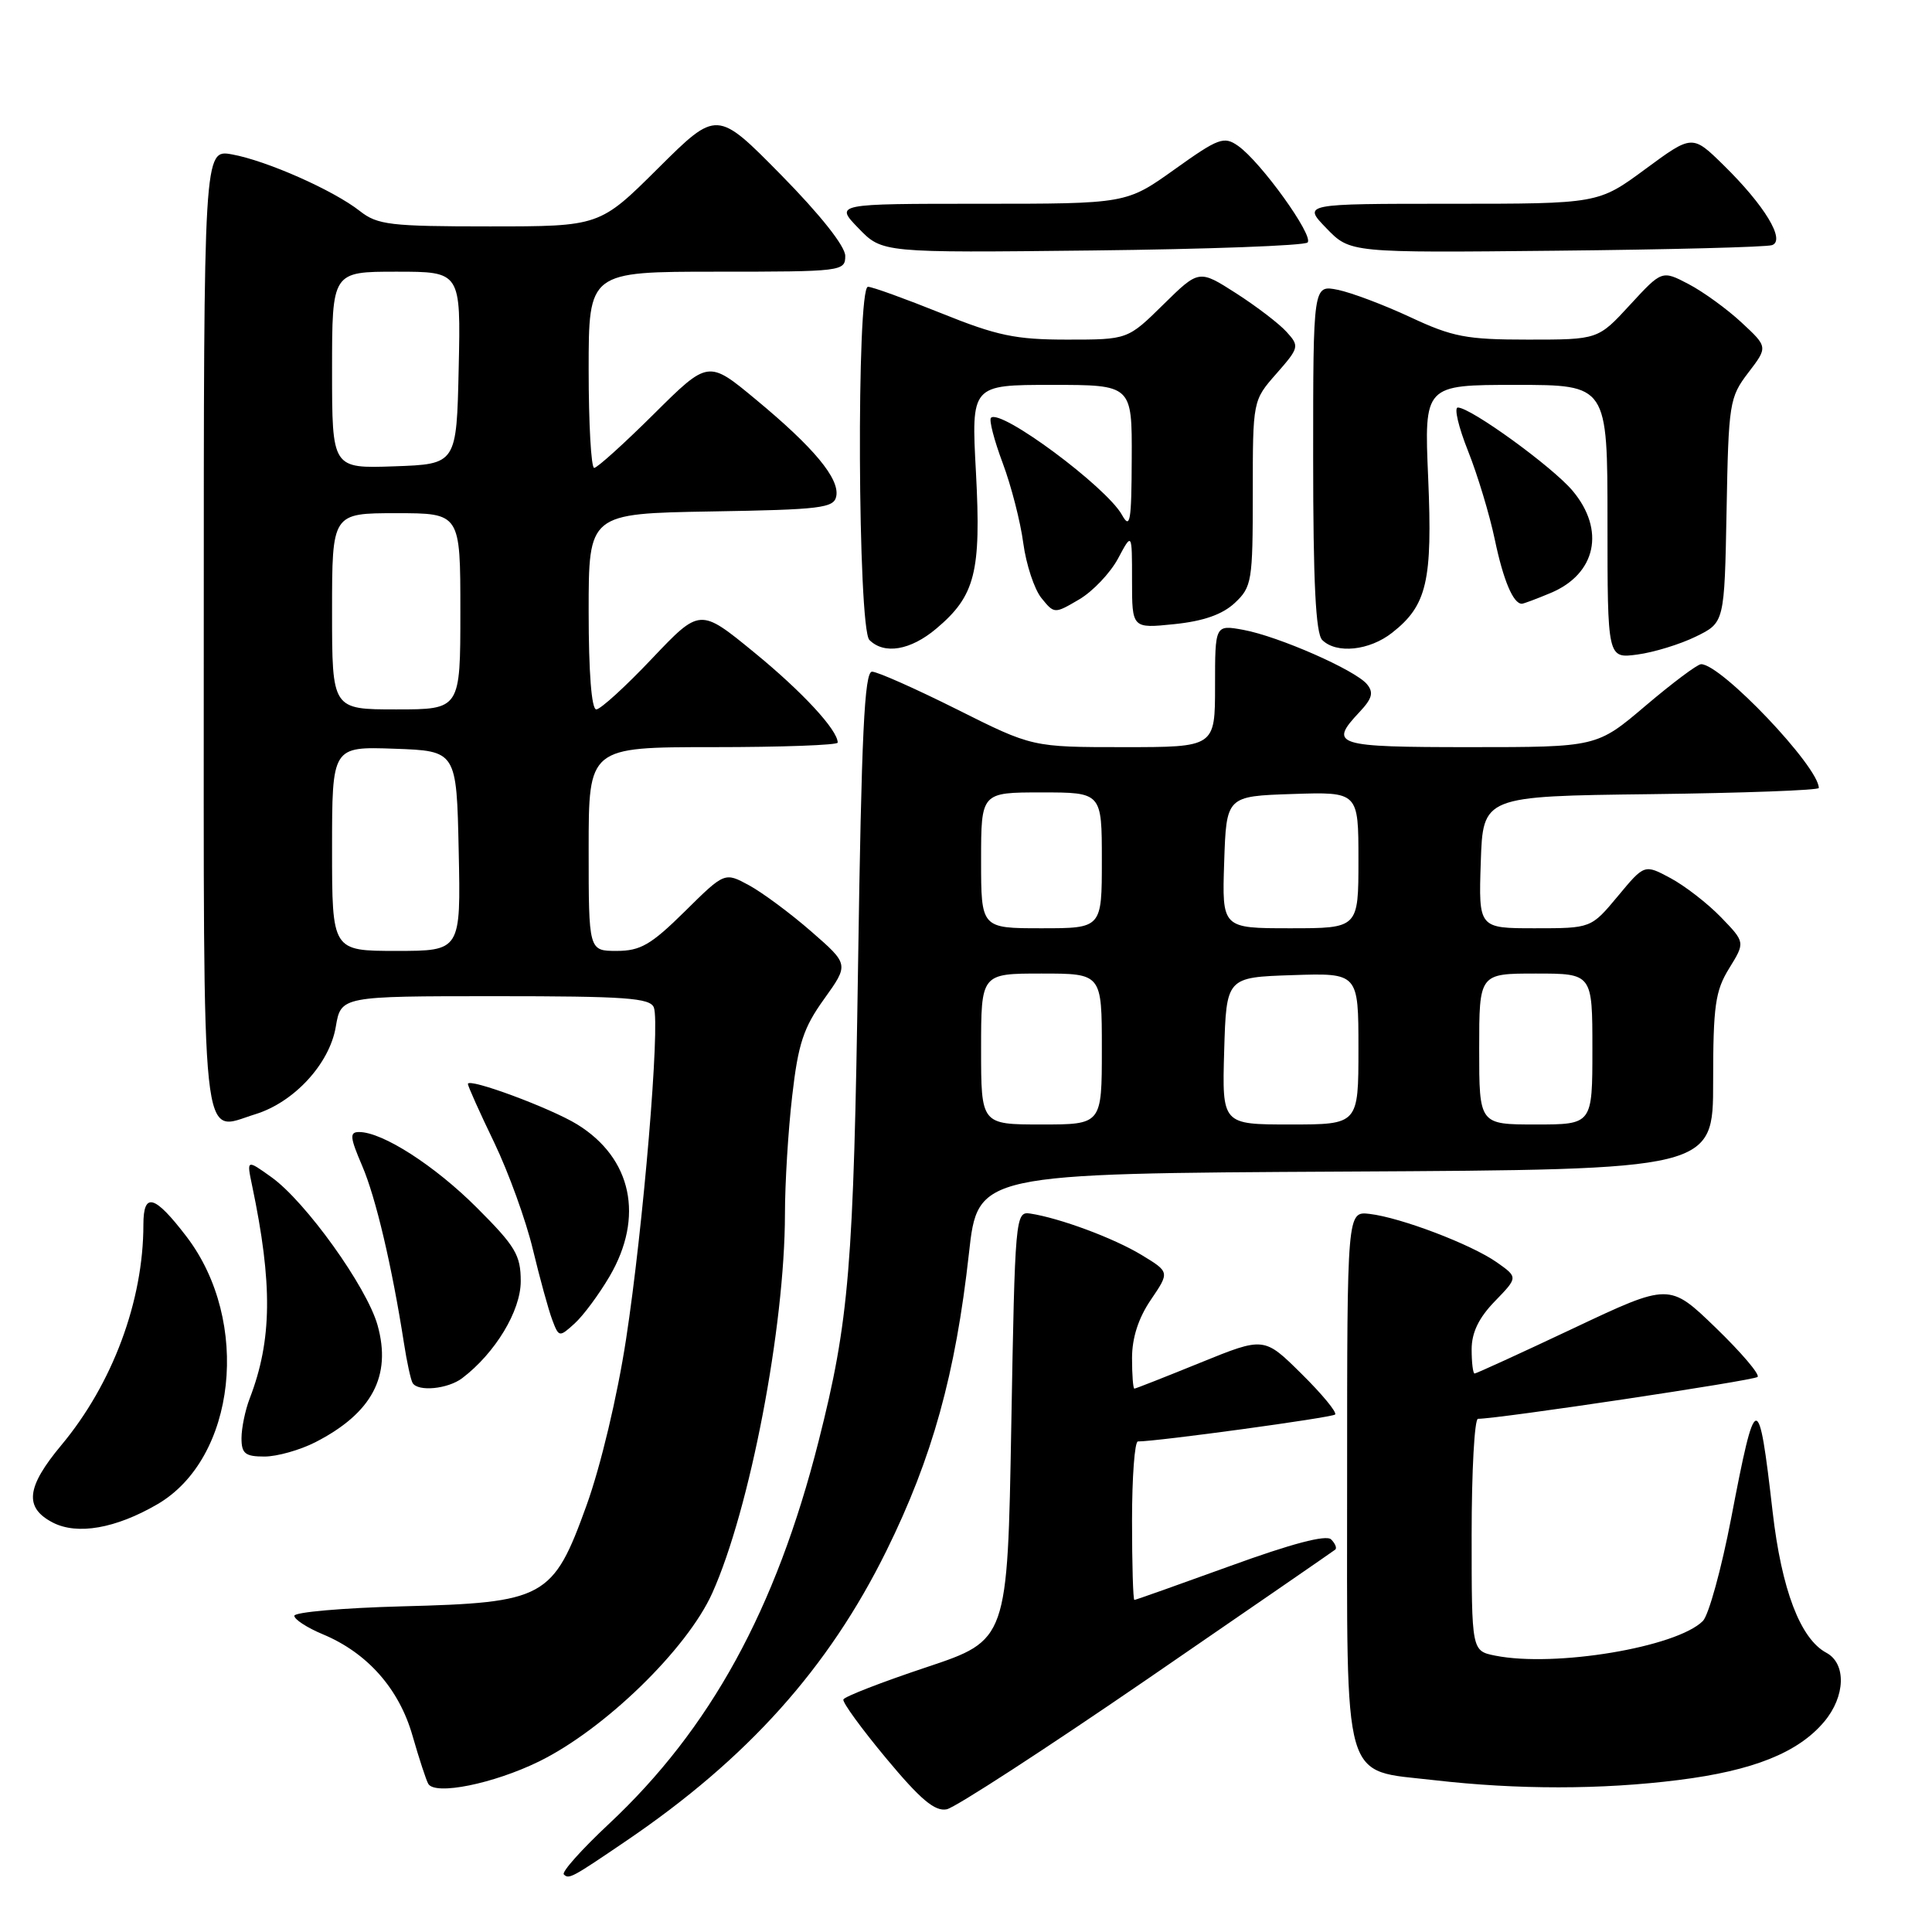 <?xml version="1.0" encoding="UTF-8" standalone="no"?>
<!DOCTYPE svg PUBLIC "-//W3C//DTD SVG 1.1//EN" "http://www.w3.org/Graphics/SVG/1.1/DTD/svg11.dtd" >
<svg xmlns="http://www.w3.org/2000/svg" xmlns:xlink="http://www.w3.org/1999/xlink" version="1.1" viewBox="0 0 256 256">
 <g >
 <path fill="currentColor"
d=" M 83.00 243.91 C 99.05 233.01 109.78 221.04 117.45 205.50 C 123.54 193.16 126.62 182.06 128.39 166.07 C 129.56 155.50 129.56 155.50 178.28 155.24 C 227.00 154.98 227.00 154.98 227.00 143.36 C 227.00 133.25 227.28 131.29 229.13 128.30 C 231.25 124.86 231.25 124.86 228.04 121.54 C 226.27 119.71 223.26 117.38 221.36 116.36 C 217.90 114.50 217.90 114.50 214.37 118.75 C 210.83 123.00 210.83 123.00 203.38 123.00 C 195.92 123.00 195.92 123.00 196.21 114.25 C 196.50 105.50 196.50 105.50 218.75 105.23 C 230.99 105.08 241.00 104.71 241.00 104.41 C 241.00 101.60 228.04 87.97 225.40 88.01 C 224.90 88.02 221.60 90.50 218.05 93.51 C 211.59 99.00 211.59 99.00 194.80 99.00 C 176.87 99.00 176.02 98.73 180.15 94.34 C 181.83 92.55 182.04 91.76 181.13 90.66 C 179.57 88.78 169.41 84.32 164.75 83.46 C 161.00 82.78 161.00 82.78 161.00 90.89 C 161.00 99.00 161.00 99.00 148.90 99.00 C 136.79 99.00 136.79 99.00 126.81 94.00 C 121.31 91.25 116.25 89.00 115.55 89.00 C 114.54 89.00 114.15 97.33 113.70 127.75 C 113.11 167.89 112.52 175.00 108.46 191.00 C 102.81 213.27 94.12 229.11 80.66 241.70 C 77.07 245.06 74.39 248.06 74.71 248.37 C 75.38 249.04 75.75 248.84 83.00 243.91 Z  M 152.00 222.51 C 165.47 213.26 176.69 205.53 176.93 205.33 C 177.17 205.13 176.92 204.52 176.38 203.98 C 175.73 203.33 171.15 204.54 163.01 207.50 C 156.19 209.97 150.48 212.00 150.31 212.00 C 150.14 212.00 150.00 207.28 150.00 201.50 C 150.00 195.72 150.35 191.00 150.78 191.00 C 153.36 191.00 176.50 187.84 176.91 187.43 C 177.18 187.15 175.18 184.72 172.45 182.03 C 167.50 177.13 167.50 177.13 159.06 180.56 C 154.41 182.45 150.48 184.00 150.31 184.00 C 150.14 184.00 150.00 182.18 150.00 179.95 C 150.00 177.27 150.85 174.64 152.50 172.22 C 154.99 168.55 154.99 168.55 151.25 166.28 C 147.56 164.05 140.43 161.40 136.50 160.80 C 134.55 160.51 134.49 161.21 134.00 188.92 C 133.50 217.33 133.50 217.33 122.75 220.92 C 116.84 222.89 111.89 224.81 111.75 225.19 C 111.61 225.57 114.18 229.09 117.45 233.02 C 121.97 238.45 123.88 240.06 125.45 239.74 C 126.58 239.51 138.53 231.75 152.00 222.51 Z  M 71.41 233.41 C 80.09 229.16 91.05 218.51 94.38 211.09 C 99.37 199.98 103.99 175.85 104.01 160.87 C 104.01 156.82 104.44 149.77 104.97 145.22 C 105.76 138.31 106.46 136.18 109.21 132.36 C 112.49 127.78 112.49 127.78 107.50 123.43 C 104.75 121.03 101.04 118.28 99.26 117.31 C 96.02 115.55 96.02 115.55 90.73 120.78 C 86.26 125.19 84.86 126.00 81.72 126.00 C 78.00 126.00 78.00 126.00 78.00 112.50 C 78.00 99.00 78.00 99.00 94.50 99.00 C 103.58 99.00 111.00 98.73 111.00 98.40 C 111.00 96.73 106.30 91.65 99.90 86.42 C 92.75 80.57 92.75 80.57 86.38 87.28 C 82.88 90.98 79.56 94.00 79.01 94.00 C 78.38 94.00 78.00 89.08 78.00 81.02 C 78.00 68.05 78.00 68.05 94.24 67.77 C 108.78 67.53 110.51 67.32 110.81 65.75 C 111.26 63.42 107.84 59.30 100.17 52.95 C 93.85 47.70 93.85 47.70 86.65 54.85 C 82.69 58.78 79.13 62.00 78.73 62.00 C 78.33 62.00 78.00 56.15 78.00 49.00 C 78.00 36.00 78.00 36.00 95.00 36.00 C 111.58 36.00 112.00 35.95 112.00 33.91 C 112.00 32.63 108.70 28.47 103.50 23.18 C 95.00 14.55 95.00 14.55 87.23 22.27 C 79.46 30.00 79.46 30.00 64.86 30.00 C 51.71 30.00 50.02 29.80 47.69 27.97 C 44.19 25.21 35.33 21.29 30.75 20.46 C 27.00 19.78 27.00 19.78 27.00 83.34 C 27.00 154.26 26.53 149.88 33.83 147.64 C 38.97 146.06 43.66 140.96 44.49 136.07 C 45.18 132.00 45.18 132.00 65.62 132.00 C 82.89 132.00 86.15 132.23 86.64 133.50 C 87.49 135.73 85.24 162.58 82.95 177.50 C 81.79 185.05 79.60 194.25 77.73 199.44 C 73.28 211.78 72.22 212.36 53.25 212.85 C 45.41 213.06 39.00 213.62 39.00 214.10 C 39.00 214.58 40.69 215.68 42.75 216.54 C 48.67 219.00 52.88 223.76 54.66 229.99 C 55.53 233.02 56.47 235.89 56.75 236.37 C 57.66 237.92 65.38 236.36 71.41 233.41 Z  M 222.43 235.86 C 232.31 234.62 238.27 232.23 241.71 228.14 C 244.54 224.78 244.67 220.43 242.00 219.00 C 238.55 217.15 236.07 210.64 234.88 200.30 C 233.02 184.06 232.65 184.12 229.39 201.16 C 228.10 207.88 226.41 214.01 225.64 214.79 C 222.16 218.27 206.04 220.96 198.12 219.38 C 195.00 218.75 195.00 218.75 195.00 203.38 C 195.00 194.92 195.38 188.00 195.84 188.00 C 198.57 188.00 232.41 182.93 232.89 182.45 C 233.21 182.12 230.71 179.19 227.34 175.93 C 221.20 170.00 221.20 170.00 208.50 176.00 C 201.51 179.30 195.61 182.00 195.39 182.00 C 195.18 182.00 195.00 180.56 195.00 178.80 C 195.00 176.58 195.94 174.62 198.08 172.42 C 201.15 169.25 201.15 169.25 198.33 167.26 C 194.93 164.88 185.63 161.34 181.49 160.85 C 178.50 160.50 178.50 160.50 178.50 195.72 C 178.50 237.18 177.72 234.45 190.03 235.88 C 201.04 237.15 212.20 237.15 222.43 235.86 Z  M 20.84 199.33 C 31.30 193.26 33.28 175.06 24.71 163.85 C 20.47 158.31 19.00 157.90 19.00 162.28 C 19.00 172.39 14.91 183.37 8.12 191.50 C 3.48 197.06 3.18 199.77 7.00 201.75 C 10.24 203.42 15.32 202.54 20.84 199.33 Z  M 41.79 191.10 C 49.30 187.25 51.91 182.33 50.03 175.60 C 48.61 170.53 40.48 159.19 35.95 155.97 C 32.68 153.63 32.68 153.63 33.40 157.07 C 36.14 170.13 36.06 177.59 33.08 185.32 C 32.49 186.86 32.00 189.23 32.00 190.57 C 32.00 192.61 32.49 193.00 35.04 193.00 C 36.71 193.00 39.75 192.14 41.79 191.10 Z  M 61.25 182.61 C 65.62 179.29 69.00 173.70 69.00 169.78 C 69.00 166.31 68.31 165.15 63.20 160.04 C 57.61 154.45 50.69 150.00 47.58 150.00 C 46.30 150.00 46.36 150.68 47.99 154.48 C 49.80 158.69 51.93 167.75 53.53 178.00 C 53.91 180.47 54.43 182.84 54.67 183.25 C 55.38 184.44 59.34 184.06 61.25 182.61 Z  M 80.77 169.13 C 85.38 161.26 83.73 153.47 76.50 149.00 C 72.97 146.82 62.00 142.76 62.00 143.63 C 62.00 143.92 63.56 147.41 65.48 151.38 C 67.39 155.36 69.70 161.74 70.61 165.56 C 71.53 169.38 72.68 173.57 73.17 174.87 C 74.05 177.21 74.11 177.21 76.14 175.37 C 77.28 174.34 79.36 171.53 80.77 169.13 Z  M 224.71 84.35 C 228.50 82.50 228.50 82.50 228.78 67.65 C 229.04 53.40 229.16 52.66 231.65 49.39 C 234.26 45.98 234.26 45.98 230.77 42.74 C 228.86 40.96 225.70 38.67 223.76 37.65 C 220.22 35.80 220.22 35.80 215.98 40.40 C 211.75 45.00 211.75 45.00 202.48 45.00 C 194.30 45.00 192.48 44.65 186.86 42.02 C 183.36 40.39 179.04 38.76 177.25 38.40 C 174.00 37.75 174.00 37.75 174.00 60.68 C 174.00 77.17 174.34 83.94 175.20 84.80 C 177.07 86.67 181.46 86.22 184.48 83.83 C 189.08 80.22 189.83 76.99 189.24 63.32 C 188.71 51.00 188.71 51.00 200.85 51.00 C 213.00 51.00 213.00 51.00 213.00 69.13 C 213.00 87.26 213.00 87.26 216.96 86.73 C 219.14 86.44 222.63 85.37 224.71 84.35 Z  M 124.06 83.30 C 129.23 78.95 130.02 75.82 129.32 62.61 C 128.69 51.00 128.69 51.00 139.35 51.00 C 150.00 51.00 150.00 51.00 149.96 60.75 C 149.93 69.14 149.75 70.18 148.67 68.23 C 146.60 64.51 132.57 54.10 131.31 55.36 C 131.03 55.64 131.73 58.33 132.86 61.35 C 133.99 64.36 135.22 69.15 135.59 71.97 C 135.97 74.80 137.05 78.07 137.99 79.24 C 139.70 81.35 139.72 81.35 142.99 79.43 C 144.80 78.37 147.11 75.93 148.14 74.02 C 150.00 70.53 150.00 70.53 150.00 76.91 C 150.00 83.28 150.00 83.28 155.62 82.70 C 159.49 82.30 161.98 81.42 163.62 79.89 C 165.88 77.77 166.00 77.01 166.00 65.36 C 166.00 53.07 166.00 53.07 169.13 49.51 C 172.15 46.07 172.20 45.87 170.48 43.98 C 169.51 42.90 166.50 40.60 163.79 38.86 C 158.87 35.71 158.87 35.71 154.15 40.35 C 149.43 45.00 149.43 45.00 141.41 45.00 C 134.56 45.00 132.12 44.49 124.71 41.50 C 119.93 39.58 115.57 38.00 115.01 38.00 C 113.47 38.00 113.65 83.25 115.20 84.80 C 117.16 86.76 120.64 86.18 124.06 83.30 Z  M 205.45 78.58 C 211.50 76.06 212.75 70.23 208.37 65.02 C 205.69 61.84 194.88 54.00 193.17 54.00 C 192.65 54.00 193.26 56.59 194.52 59.75 C 195.78 62.91 197.38 68.20 198.07 71.50 C 199.20 76.90 200.51 80.00 201.65 80.00 C 201.88 80.00 203.59 79.36 205.45 78.58 Z  M 173.26 32.13 C 174.13 31.27 167.06 21.43 164.04 19.32 C 162.18 18.02 161.46 18.28 155.63 22.45 C 149.25 27.00 149.25 27.00 129.93 27.00 C 110.61 27.00 110.61 27.00 113.76 30.25 C 116.90 33.50 116.90 33.50 144.70 33.19 C 159.99 33.02 172.84 32.55 173.26 32.13 Z  M 234.81 32.48 C 236.62 31.84 233.82 27.22 228.40 21.90 C 224.24 17.82 224.24 17.82 218.01 22.41 C 211.78 27.00 211.78 27.00 192.19 27.00 C 172.61 27.00 172.61 27.00 175.76 30.25 C 178.90 33.50 178.90 33.50 206.20 33.22 C 221.22 33.07 234.09 32.74 234.81 32.48 Z  M 130.00 139.00 C 130.00 129.00 130.00 129.00 138.00 129.00 C 146.00 129.00 146.00 129.00 146.00 139.00 C 146.00 149.00 146.00 149.00 138.00 149.00 C 130.00 149.00 130.00 149.00 130.00 139.00 Z  M 162.21 139.25 C 162.50 129.50 162.50 129.50 171.25 129.21 C 180.00 128.92 180.00 128.92 180.00 138.96 C 180.00 149.00 180.00 149.00 170.96 149.00 C 161.93 149.00 161.93 149.00 162.21 139.25 Z  M 196.00 139.00 C 196.00 129.00 196.00 129.00 203.50 129.00 C 211.00 129.00 211.00 129.00 211.00 139.00 C 211.00 149.00 211.00 149.00 203.50 149.00 C 196.00 149.00 196.00 149.00 196.00 139.00 Z  M 130.00 114.00 C 130.00 105.00 130.00 105.00 138.00 105.00 C 146.00 105.00 146.00 105.00 146.00 114.00 C 146.00 123.00 146.00 123.00 138.00 123.00 C 130.00 123.00 130.00 123.00 130.00 114.00 Z  M 162.21 114.25 C 162.50 105.50 162.50 105.50 171.25 105.21 C 180.00 104.92 180.00 104.92 180.00 113.96 C 180.00 123.00 180.00 123.00 170.96 123.00 C 161.92 123.00 161.92 123.00 162.21 114.25 Z  M 44.00 112.46 C 44.00 98.92 44.00 98.92 52.25 99.21 C 60.50 99.50 60.50 99.50 60.78 112.75 C 61.06 126.00 61.06 126.00 52.53 126.00 C 44.00 126.00 44.00 126.00 44.00 112.46 Z  M 44.00 81.00 C 44.00 68.00 44.00 68.00 52.50 68.00 C 61.00 68.00 61.00 68.00 61.00 81.00 C 61.00 94.00 61.00 94.00 52.50 94.00 C 44.00 94.00 44.00 94.00 44.00 81.00 Z  M 44.00 49.04 C 44.00 36.00 44.00 36.00 52.53 36.00 C 61.06 36.00 61.06 36.00 60.78 48.75 C 60.50 61.50 60.50 61.50 52.25 61.79 C 44.00 62.08 44.00 62.08 44.00 49.04 Z "/>
</g>
</svg>